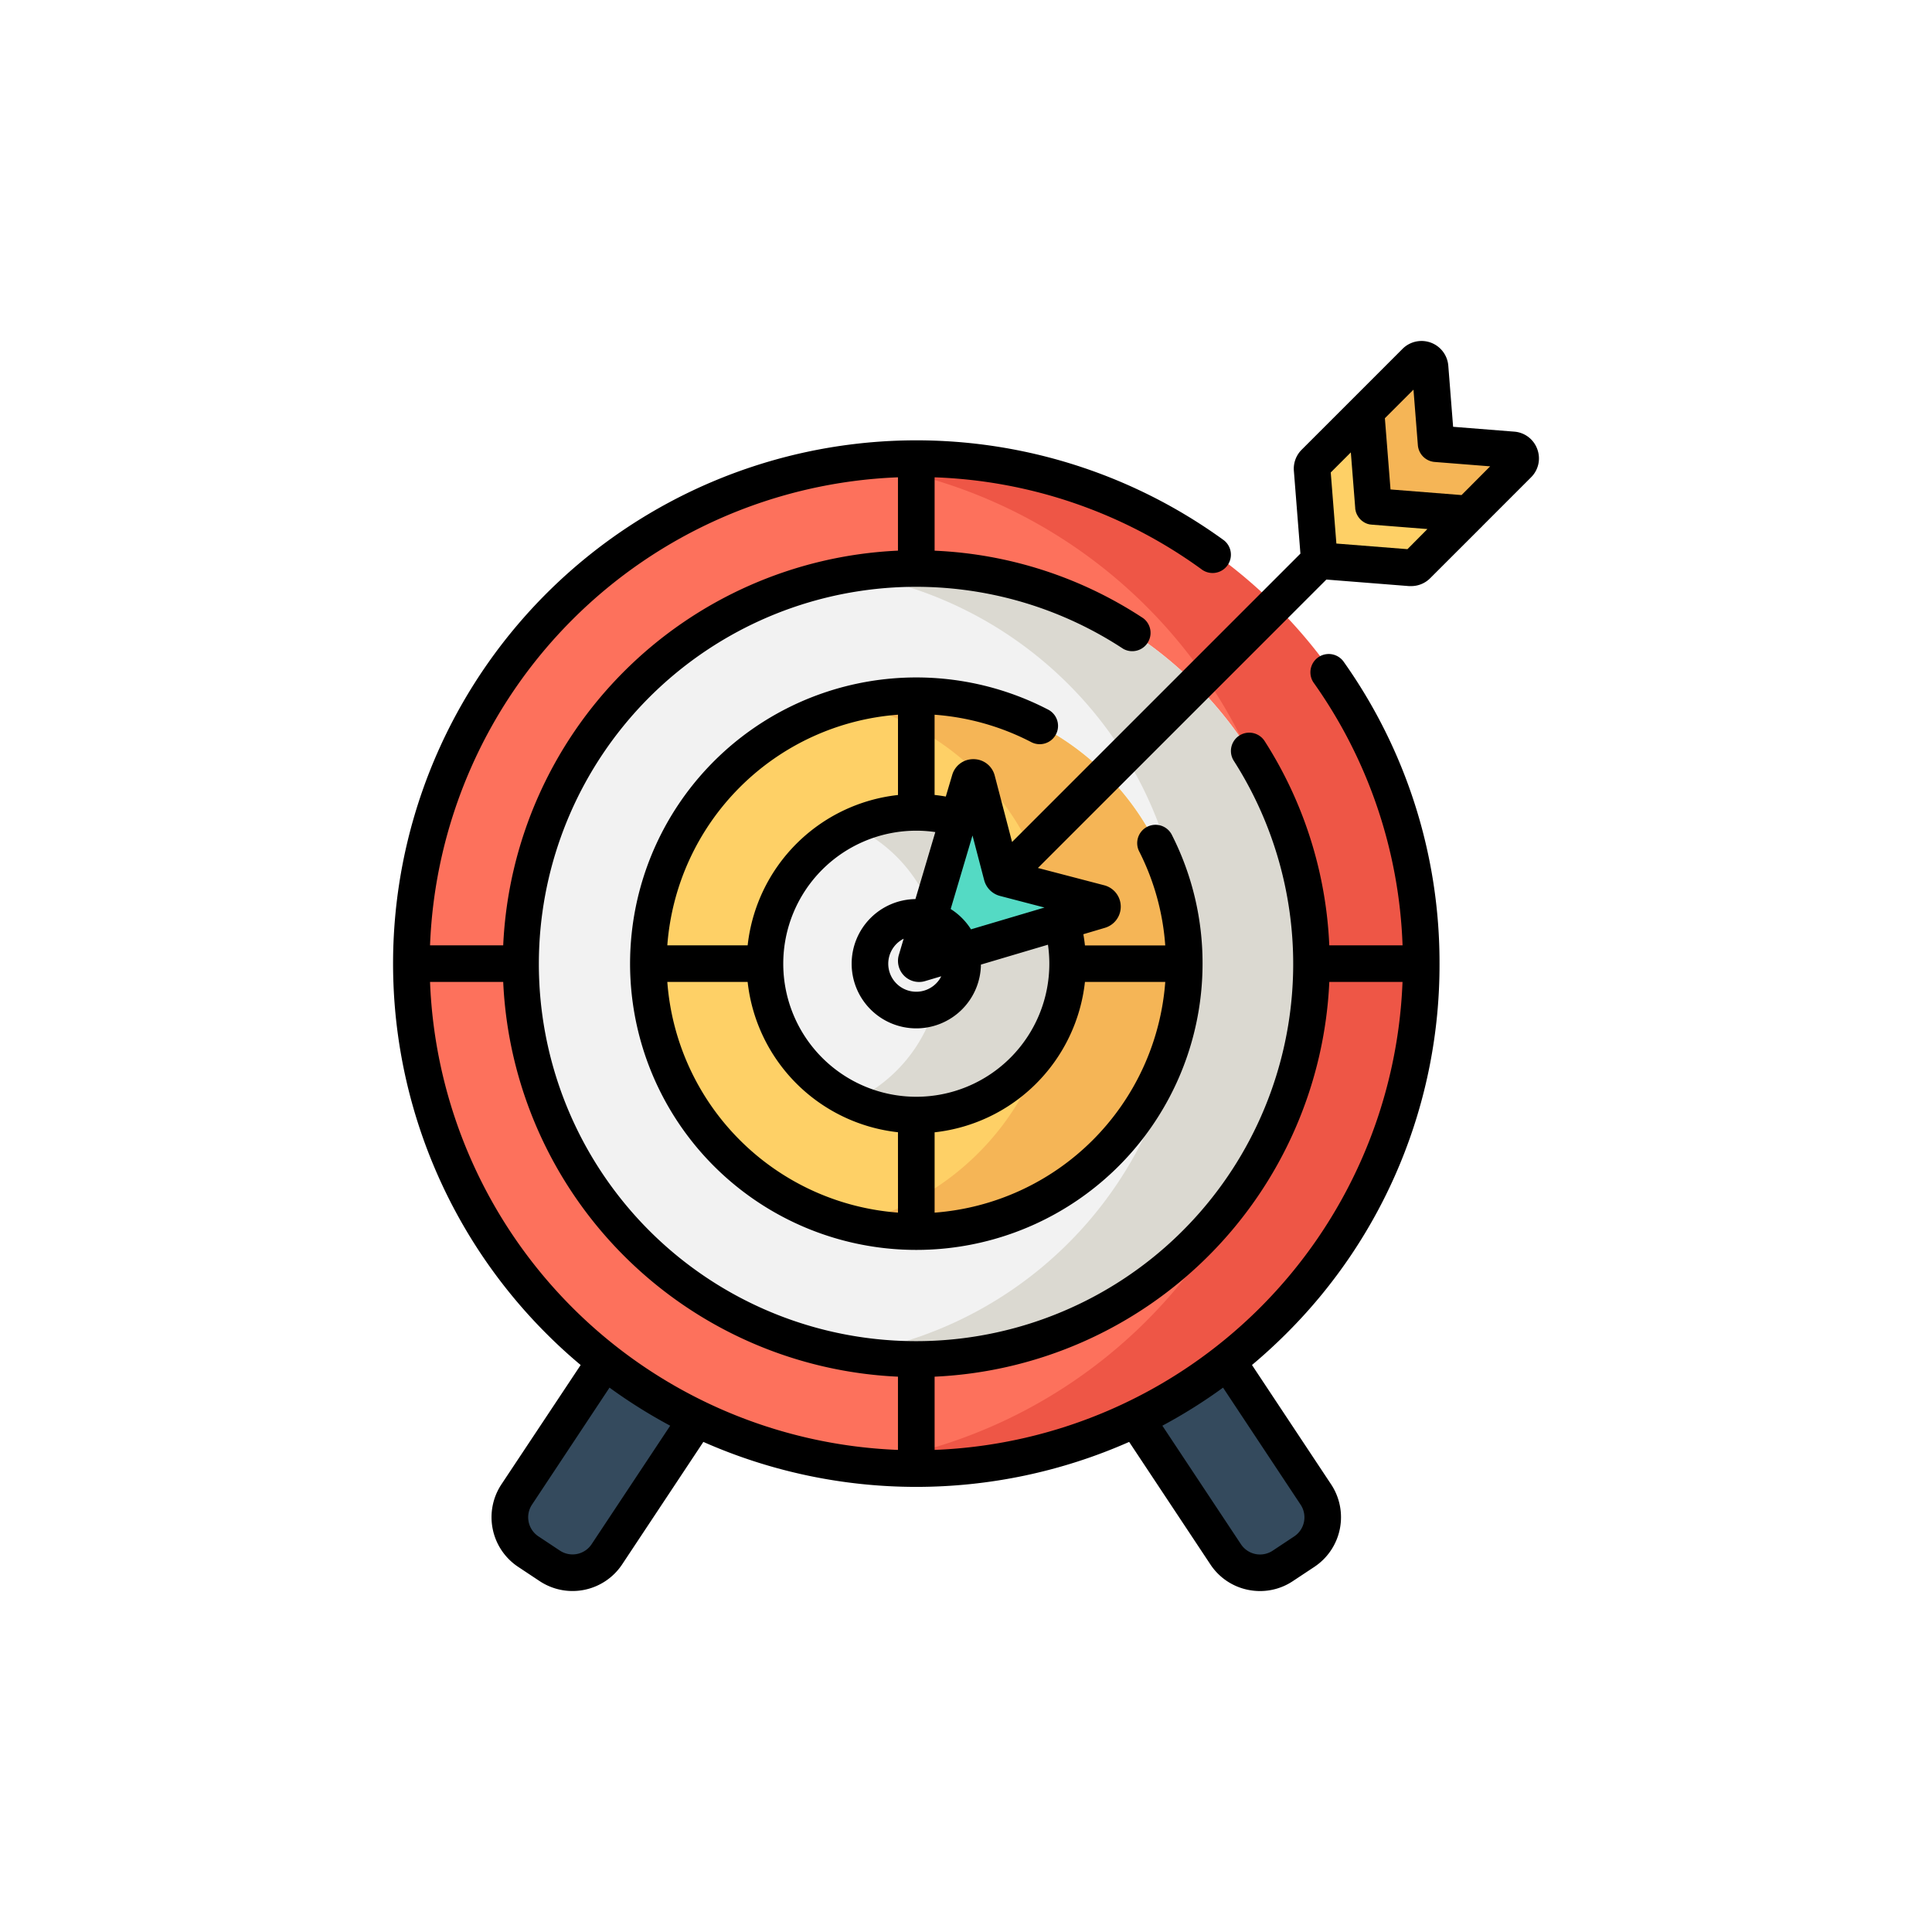<svg xmlns="http://www.w3.org/2000/svg" xmlns:xlink="http://www.w3.org/1999/xlink" width="85" height="85" viewBox="0 0 85 85"><defs><clipPath id="a"><rect width="55" height="55" transform="translate(195 6554)" fill="#ffd41c"/></clipPath></defs><g transform="translate(-180 -6539)"><rect width="85" height="85" transform="translate(180 6539)" fill="#fff"/><g clip-path="url(#a)"><g transform="translate(197.239 6554)"><path d="M39.2,53.892l.948-.629a1.812,1.812,0,0,0,.509-2.511L30.147,34.905l-3.969,2.631L36.686,53.383A1.812,1.812,0,0,0,39.2,53.892Zm0,0" fill="#344a5d"/><path d="M6.95,53.892,6,53.263a1.811,1.811,0,0,1-.509-2.511L16,34.905l3.969,2.631L9.462,53.383A1.812,1.812,0,0,1,6.95,53.892Zm0,0" fill="#344a5d"/><path d="M45.288,27.4A22.214,22.214,0,1,1,23.074,5.183,22.215,22.215,0,0,1,45.288,27.4Zm0,0" fill="#fd715c"/><path d="M23.074,5.183a22.376,22.376,0,0,0-2.787.174,22.217,22.217,0,0,1,0,44.082,22.467,22.467,0,0,0,2.787.174,22.215,22.215,0,1,0,0-44.429Zm0,0" fill="#ee5646"/><path d="M23.074,44.781A17.384,17.384,0,1,1,40.458,27.4,17.4,17.4,0,0,1,23.074,44.781Zm0,0" fill="#f2f2f2"/><path d="M23.074,10.013a17.47,17.47,0,0,0-2.8.226,17.385,17.385,0,0,1,0,34.316,17.384,17.384,0,1,0,2.8-34.542Zm0,0" fill="#dbd9d1"/><path d="M23.074,39.186A11.789,11.789,0,1,1,34.862,27.4,11.8,11.8,0,0,1,23.074,39.186Zm0,0" fill="#fed066"/><path d="M23.074,15.609a11.784,11.784,0,0,0-2.8.336,11.789,11.789,0,0,1,0,22.9,11.789,11.789,0,1,0,2.8-23.241Zm0,0" fill="#f5b556"/><path d="M23.074,34.056A6.658,6.658,0,1,1,29.733,27.4,6.666,6.666,0,0,1,23.074,34.056Zm0,0" fill="#f2f2f2"/><path d="M23.074,20.739a6.615,6.615,0,0,0-2.787.613,6.655,6.655,0,0,1,0,12.09,6.658,6.658,0,1,0,2.787-12.7Zm0,0" fill="#dbd9d1"/><path d="M23.232,27.392l7.912-2.348a.166.166,0,0,0-.005-.319l-4.181-1.091a.166.166,0,0,1-.118-.118l-1.094-4.184a.166.166,0,0,0-.319-.005l-2.348,7.913A.123.123,0,0,0,23.232,27.392Zm0,0" fill="#54dac4"/><path d="M49.316,4.792l-3.373-.267-.267-3.373a.375.375,0,0,0-.639-.235L40.6,5.357a.374.374,0,0,0-.109.295l.317,4.009,0,0h0v0l0,0,4.009.317a.377.377,0,0,0,.295-.109l4.44-4.44A.375.375,0,0,0,49.316,4.792Zm0,0" fill="#fed066"/><path d="M49.316,4.792l-3.373-.267-.267-3.373a.375.375,0,0,0-.639-.235L42.773,3.182,43.1,7.363l0,0h0v0l0,0,4.181.331,2.265-2.265A.375.375,0,0,0,49.316,4.792Zm0,0" fill="#f5b556"/><path d="M46.094,27.4A22.87,22.87,0,0,0,41.86,14.09a.806.806,0,0,0-1.314.932,21.245,21.245,0,0,1,3.922,11.569H41.244A18.1,18.1,0,0,0,38.4,17.605a.805.805,0,0,0-1.356.869,16.594,16.594,0,1,1-4.868-4.93A.806.806,0,0,0,33.06,12.2a18.081,18.081,0,0,0-9.18-2.972V6a21.234,21.234,0,0,1,11.737,4.042.806.806,0,1,0,.945-1.305A23.021,23.021,0,0,0,6.8,43.675q.727.728,1.508,1.38L4.821,50.306a2.621,2.621,0,0,0,.735,3.628l.948.629a2.62,2.62,0,0,0,3.628-.735l3.574-5.39a23.159,23.159,0,0,0,18.733,0l3.574,5.39a2.6,2.6,0,0,0,1.662,1.119A2.661,2.661,0,0,0,38.2,55a2.6,2.6,0,0,0,1.441-.437l.949-.629a2.621,2.621,0,0,0,.735-3.628l-3.482-5.252q.779-.653,1.508-1.38A22.869,22.869,0,0,0,46.094,27.4ZM22.268,6V9.226A18.214,18.214,0,0,0,4.9,26.592H1.681A21.435,21.435,0,0,1,22.268,6ZM8.79,52.938a1.007,1.007,0,0,1-1.395.283l-.948-.629A1.007,1.007,0,0,1,6.165,51.2L9.577,46.05a22.875,22.875,0,0,0,2.67,1.675ZM22.268,48.79A21.436,21.436,0,0,1,1.681,28.2H4.9A18.213,18.213,0,0,0,22.268,45.568ZM39.983,51.2a1.007,1.007,0,0,1-.282,1.395l-.948.629a1.007,1.007,0,0,1-1.395-.283L33.9,47.725a22.884,22.884,0,0,0,2.67-1.675ZM23.88,48.79V45.568A18.212,18.212,0,0,0,41.245,28.2h3.221A21.436,21.436,0,0,1,23.88,48.79Zm0,0"/><path d="M50.394,4.758a1.169,1.169,0,0,0-1.015-.768l-2.687-.213L46.48,1.089A1.181,1.181,0,0,0,44.468.347l-4.44,4.44a1.179,1.179,0,0,0-.342.928l.288,3.642L27.288,22.044l-.762-2.916A.962.962,0,0,0,25.6,18.4h-.016a.961.961,0,0,0-.93.695l-.282.95q-.246-.044-.493-.07V16.445a10.977,10.977,0,0,1,4.268,1.213.806.806,0,0,0,.747-1.428A12.593,12.593,0,1,0,35.668,27.4a12.441,12.441,0,0,0-1.336-5.641.806.806,0,1,0-1.439.724,10.817,10.817,0,0,1,1.134,4.112H30.494q-.027-.247-.07-.493l.95-.282a.971.971,0,0,0-.031-1.871l-2.917-.762,12.69-12.689,3.638.288c.031,0,.063,0,.094,0a1.18,1.18,0,0,0,.834-.346L47.9,8.223a.766.766,0,0,0,.084-.085L50.121,6A1.169,1.169,0,0,0,50.394,4.758ZM22.54,27.93a.926.926,0,0,0,.921.234h0l.713-.212A1.232,1.232,0,1,1,22.518,26.3l-.211.712A.927.927,0,0,0,22.54,27.93Zm-.271-11.487v3.534a7.476,7.476,0,0,0-6.614,6.614H12.12A11,11,0,0,1,22.268,16.444Zm0,21.907A11,11,0,0,1,12.12,28.2h3.534a7.477,7.477,0,0,0,6.614,6.614ZM30.494,28.2h3.534A11,11,0,0,1,23.88,38.351V34.817A7.477,7.477,0,0,0,30.494,28.2ZM28.927,27.4a5.853,5.853,0,1,1-5.853-5.853,5.759,5.759,0,0,1,.837.061l-.875,2.948a2.844,2.844,0,1,0,2.882,2.882l2.949-.875A5.821,5.821,0,0,1,28.927,27.4Zm-.213-2.472-3.233.959a2.869,2.869,0,0,0-.894-.894l.96-3.235.514,1.966a.974.974,0,0,0,.694.693ZM44.683,9.161l-3.127-.247-.248-3.127.884-.884.193,2.444c0,.005,0,.01,0,.016s0,.029.005.043,0,.024.006.035.006.027.009.041l.01.037c0,.012.008.024.012.036s.01.026.015.039.009.021.014.031.013.026.02.039l.015.027.024.039.017.025.027.035.02.025.029.031.024.024.029.026.029.024.03.021.032.023.031.018.034.02.042.019.028.012a.745.745,0,0,0,.073.025l.007,0c.023.007.047.012.07.017l.016,0,.063.008h.005l2.44.193Zm2.38-2.38-3.125-.247L43.69,3.4l1.258-1.258.193,2.442a.806.806,0,0,0,.739.74l2.442.193Zm0,0"/></g></g></g></svg>